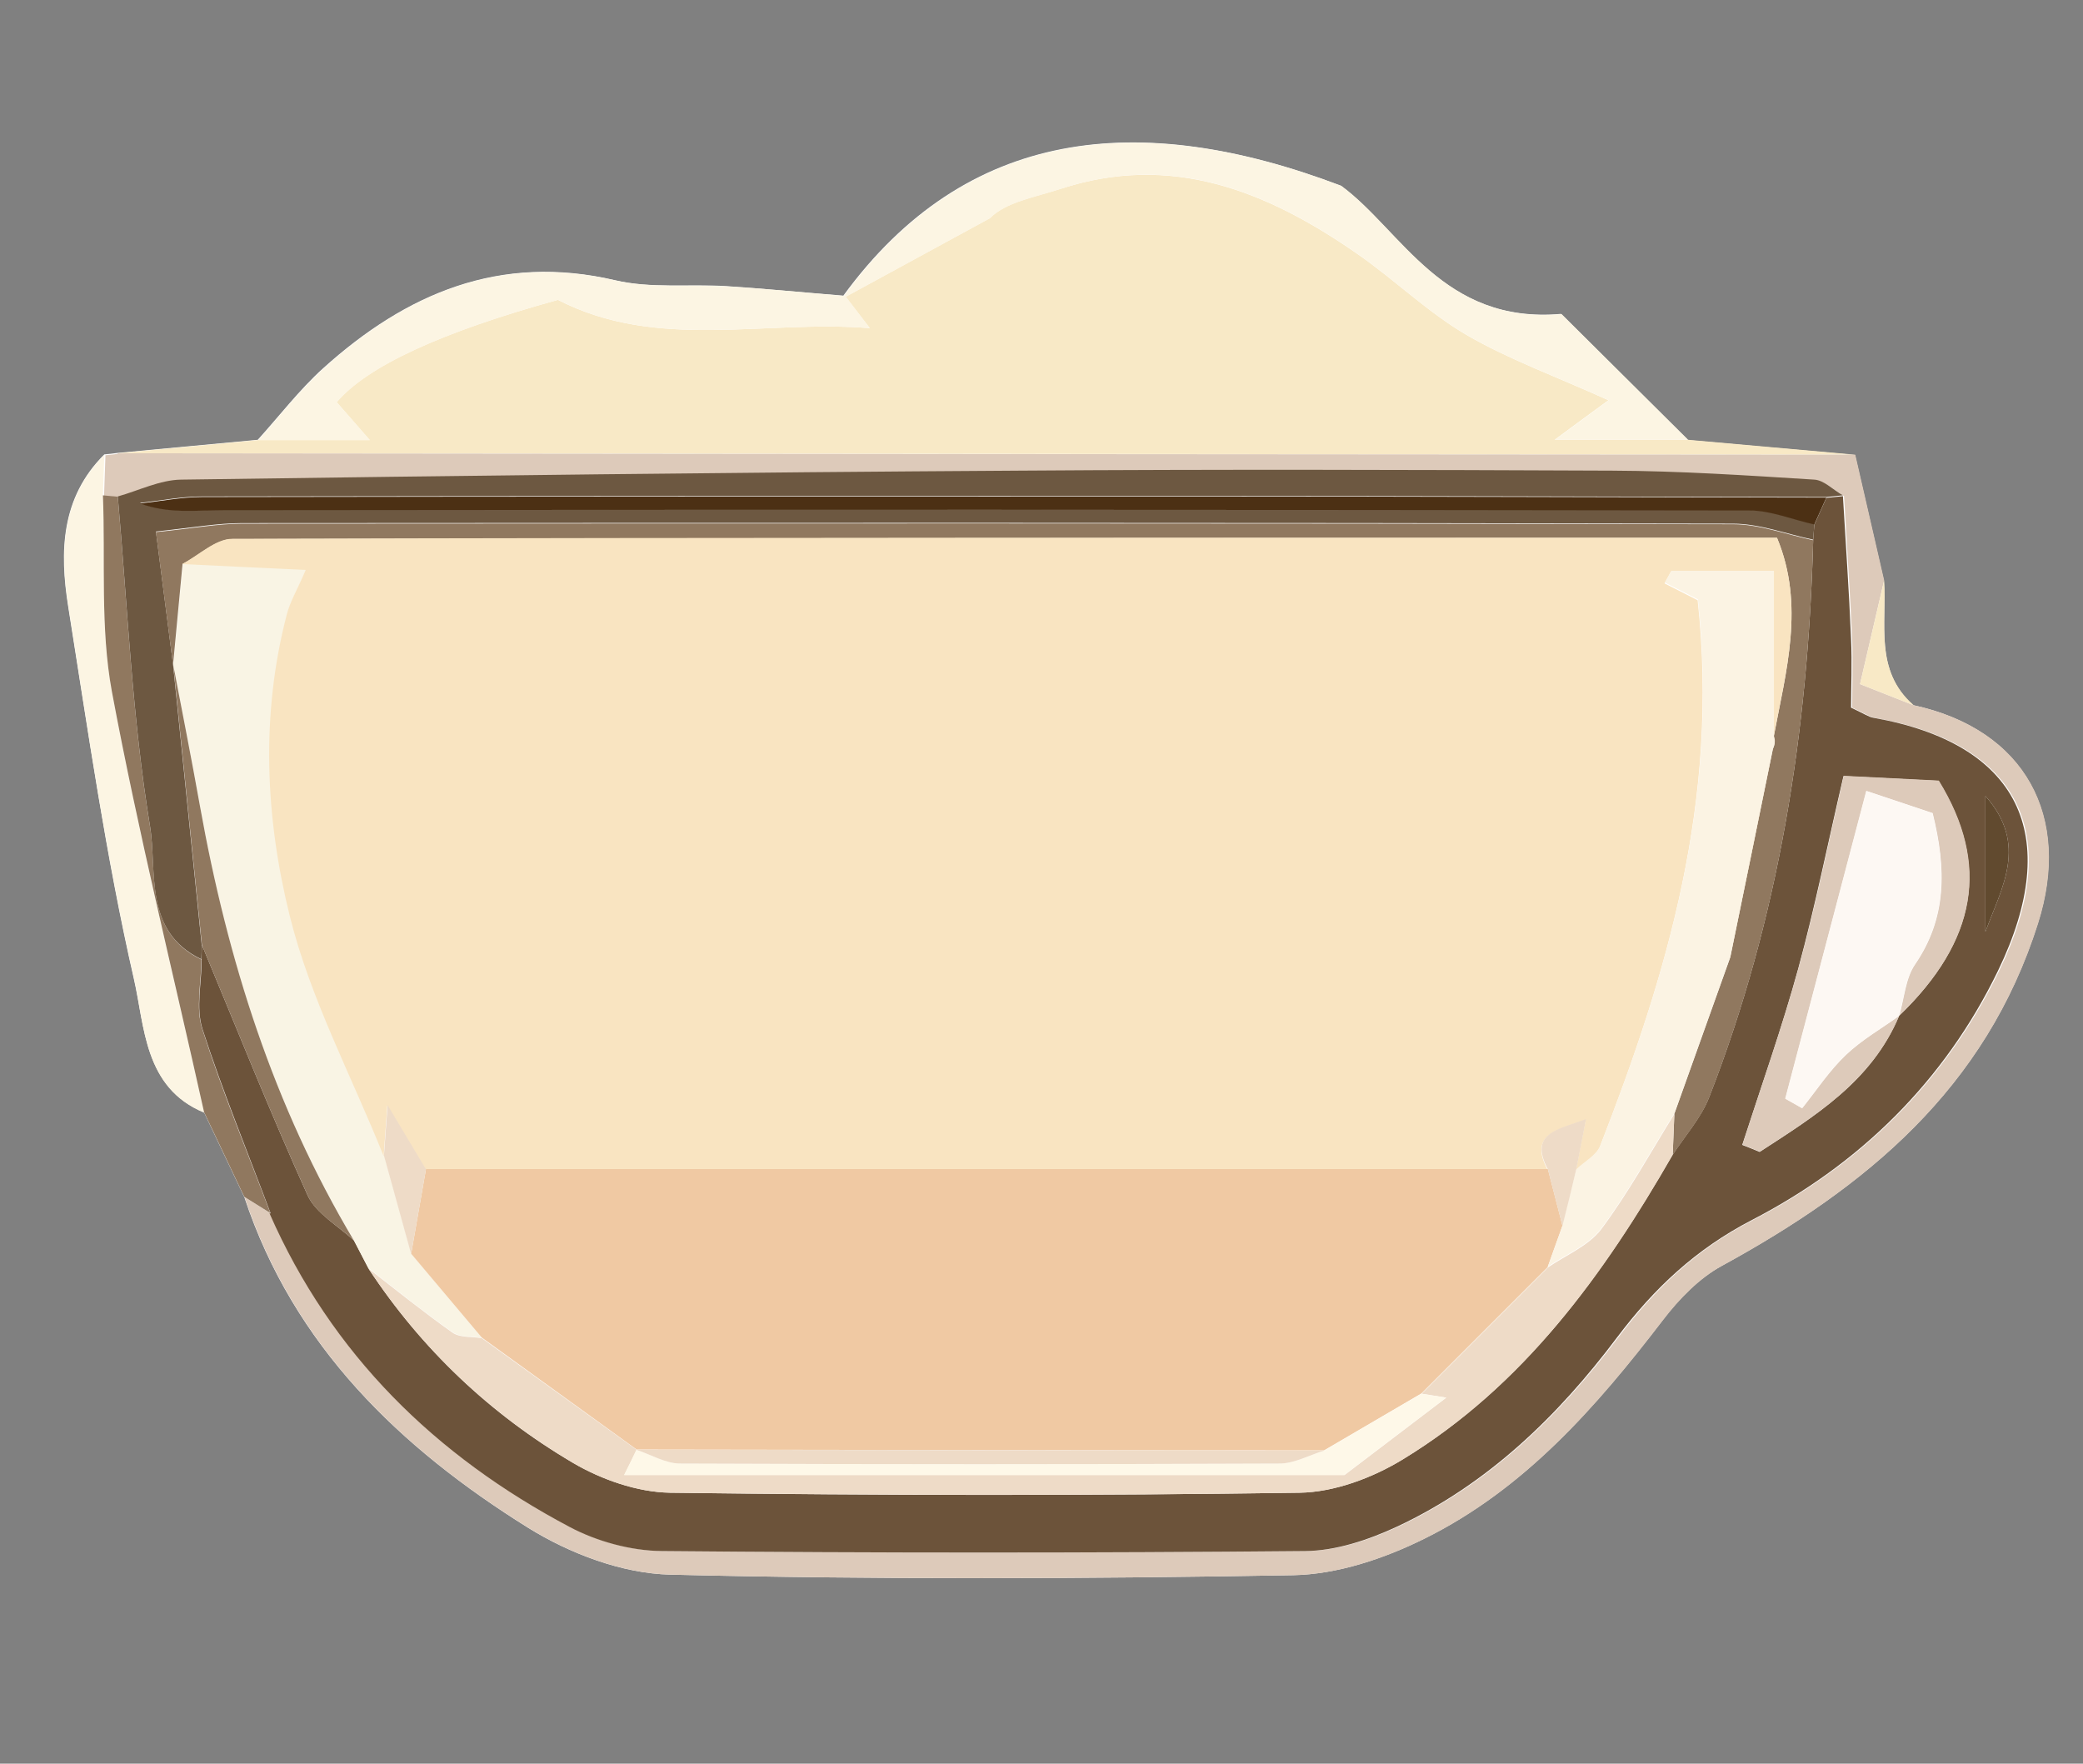 <?xml version="1.0" encoding="UTF-8"?>
<svg id="Layer_2" xmlns="http://www.w3.org/2000/svg" viewBox="0 0 74.27 62.88">
  <rect x="0" y="0" width="74.27" height="62.88" fill="#808080" stroke="none"/>
  <defs>
    <style>
      .cls-1 {
        fill: none;
      }

      .cls-2 {
        fill: #fbf3e3;
      }

      .cls-3 {
        fill: #f9f4e4;
      }

      .cls-4 {
        fill: #6c533a;
      }

      .cls-5 {
        fill: #4c3014;
      }

      .cls-6 {
        fill: #f9e4c1;
      }

      .cls-7 {
        fill: #614a2f;
      }

      .cls-8 {
        fill: #fcf5e3;
      }

      .cls-9 {
        fill: #6d5841;
      }

      .cls-10 {
        fill: #fdf8f3;
      }

      .cls-11 {
        fill: #fff;
      }

      .cls-12 {
        fill: #ddcaba;
      }

      .cls-13 {
        fill: #f8e9c6;
      }

      .cls-14 {
        fill: #f0c9a3;
      }

      .cls-15 {
        fill: #90785f;
      }

      .cls-16 {
        fill: #eedbc7;
      }

      .cls-17 {
        fill: #fef8e8;
      }
    </style>
  </defs>
  <g id="Layer_1-2" data-name="Layer_1">
    <rect class="cls-1" width="74.27" height="62.88"/>
    <g>
      <path class="cls-11" d="M7.28,39.67c.48,1,.95,2.01,1.43,3.01,1.76,5.31,5.55,8.94,10.12,11.79,1.48.92,3.35,1.63,5.06,1.67,7.4.18,14.82.15,22.22.02,1.57-.03,3.24-.59,4.67-1.3,3.56-1.76,6.13-4.69,8.51-7.8.57-.75,1.29-1.49,2.1-1.93,5.14-2.81,9.41-6.31,11.27-12.21,1.2-3.78-.43-6.91-4.45-7.78-1.39-1.24-.93-2.91-1.04-4.44-.34-1.49-.69-2.99-1.03-4.48l-5.95-.53c-1.57-1.56-3.14-3.12-4.53-4.5-4.23.37-5.7-2.99-7.85-4.57-7.21-2.74-13.37-2.06-17.74,3.92-1.73-.14-2.96-.26-4.18-.34-1.32-.08-2.7.09-3.96-.21-4.11-.96-7.45.47-10.41,3.14-.85.77-1.56,1.7-2.33,2.55-1.67.16-3.35.31-5.02.47-.15.02-.3.04-.45.05-1.55,1.54-1.6,3.47-1.29,5.42.71,4.44,1.34,8.9,2.34,13.27.39,1.68.36,3.88,2.5,4.77Z"/>
      <path class="cls-13" d="M4.18,16.16c1.67-.16,3.35-.31,5.02-.47h3.98c-.58-.67-.88-1.01-1.18-1.35q1.63-1.92,7.89-3.65c3.55,1.83,7.38.7,11.12,1.01-.29-.37-.57-.75-.86-1.12,1.71-.93,3.43-1.87,5.14-2.8.58-.58,1.56-.74,2.5-1.04,3.99-1.31,7.39.08,10.59,2.3,1.33.92,2.51,2.08,3.89,2.89,1.51.88,3.18,1.48,5.08,2.34-.81.59-1.27.93-1.92,1.41h4.76c1.98.18,3.97.35,5.95.53-20.66-.02-41.32-.04-61.97-.05Z"/>
      <path class="cls-12" d="M4.18,16.16c20.66.02,41.32.04,61.97.05.34,1.49.69,2.99,1.03,4.48-.27,1.16-.54,2.33-.86,3.7.74.29,1.32.52,1.9.75,4.02.87,5.65,3.99,4.45,7.78-1.87,5.9-6.13,9.4-11.27,12.21-.81.44-1.53,1.19-2.1,1.93-2.38,3.11-4.95,6.04-8.51,7.8-1.43.71-3.1,1.27-4.67,1.3-7.41.13-14.82.16-22.22-.02-1.71-.04-3.58-.75-5.06-1.67-4.57-2.84-8.36-6.48-10.12-11.79.31.19.62.39.93.58,2.21,5.03,5.91,8.64,10.7,11.18.98.52,2.18.85,3.29.86,7.65.07,15.29.07,22.94,0,1.1-.01,2.26-.4,3.27-.87,3.23-1.51,5.73-3.94,7.85-6.75,1.32-1.75,2.8-3.15,4.8-4.18,3.85-1.99,6.87-4.96,8.78-8.89,2.36-4.87.72-8.11-4.45-9.02-.16-.03-.3-.13-.79-.36,0-.71.03-1.58,0-2.45-.08-1.7-.19-3.39-.29-5.09-.34-.2-.67-.54-1.02-.56-2.4-.15-4.8-.31-7.2-.32-7.06-.04-14.11-.06-21.17,0-9.96.07-19.91.18-29.86.32-.76.01-1.51.39-2.26.6-.18-.02-.35-.04-.53-.05.02-.48.03-.97.05-1.45.15-.01.3-.03.45-.05Z"/>
      <path class="cls-8" d="M60.2,15.68c-1.49,0-2.99,0-4.76,0,.66-.48,1.12-.82,1.92-1.41-1.9-.86-3.57-1.46-5.08-2.34-1.39-.81-2.57-1.97-3.89-2.89-3.2-2.22-6.6-3.62-10.59-2.3-.93.31-1.92.46-2.5,1.04-1.71.93-3.43,1.87-5.14,2.8.29.37.57.75.86,1.12-3.74-.31-7.57.82-11.12-1.01q-6.26,1.73-7.89,3.65c.3.34.59.68,1.18,1.35h-3.98c.77-.86,1.48-1.78,2.33-2.55,2.96-2.68,6.3-4.1,10.41-3.14,1.27.29,2.64.13,3.96.21,1.23.07,2.45.19,4.18.34,4.37-5.98,10.53-6.66,17.74-3.92,2.15,1.58,3.62,4.94,7.85,4.57,1.39,1.38,2.96,2.94,4.53,4.5Z"/>
      <path class="cls-8" d="M3.72,16.21c-.02.48-.03.97-.05,1.45.09,2.34-.1,4.73.32,7,.93,5.03,2.17,10.01,3.29,15.01-2.15-.88-2.12-3.08-2.5-4.77-1-4.37-1.64-8.83-2.34-13.27-.31-1.95-.26-3.88,1.29-5.42Z"/>
      <path class="cls-15" d="M7.28,39.67c-1.11-5-2.35-9.97-3.29-15.01-.42-2.28-.23-4.66-.32-7l.53.05c.35,3.93.51,7.88,1.15,11.76.26,1.59-.24,3.75,1.83,4.74,0,.83-.21,1.72.03,2.47.71,2.22,1.61,4.39,2.43,6.57-.31-.19-.62-.39-.93-.58-.48-1-.95-2.01-1.43-3.01Z"/>
      <path class="cls-13" d="M68.22,25.14c-.58-.23-1.16-.45-1.9-.75.32-1.37.59-2.53.86-3.7.1,1.54-.36,3.21,1.04,4.44Z"/>
      <path class="cls-4" d="M9.65,43.26c-.82-2.19-1.71-4.35-2.43-6.57-.24-.75-.03-1.64-.03-2.47,0-.18,0-.35.01-.53,1.24,2.98,2.44,5.99,3.77,8.93.3.65,1.09,1.08,1.65,1.61.17.33.35.67.52,1,1.89,2.87,4.34,5.19,7.28,6.92,1.02.6,2.3,1.05,3.47,1.07,7.48.1,14.97.11,22.45,0,1.24-.02,2.6-.53,3.68-1.19,4.3-2.62,7.16-6.58,9.62-10.86.44-.68,1.01-1.31,1.3-2.05,2.49-6.38,3.53-13.05,3.71-19.87.01-.18.03-.36.04-.54.14-.32.29-.64.43-.96.2-.02.39-.04.59-.06.1,1.7.22,3.39.29,5.09.04.87,0,1.74,0,2.45.49.23.63.33.79.36,5.17.91,6.81,4.15,4.45,9.02-1.91,3.94-4.93,6.9-8.78,8.89-1.99,1.03-3.48,2.43-4.8,4.18-2.11,2.81-4.62,5.24-7.85,6.75-1.01.47-2.17.86-3.27.87-7.65.07-15.29.07-22.94,0-1.1-.01-2.31-.34-3.29-.86-4.78-2.53-8.49-6.15-10.7-11.18ZM67.71,36.22c2.77-2.67,3.25-5.39,1.41-8.38-1-.05-2.05-.1-3.39-.17-.56,2.4-1.01,4.65-1.61,6.85-.58,2.12-1.32,4.2-2,6.3.21.08.41.16.62.25,1.97-1.28,3.99-2.51,4.97-4.85h0ZM70.79,33.22c.58-1.58,1.54-3.11,0-4.84v4.84Z"/>
      <path class="cls-9" d="M64.69,18.7c-.01.18-.03.36-.04.54-.95-.2-1.91-.57-2.86-.57-17.72-.04-35.44-.03-53.16-.02-.87,0-1.74.16-3.07.3.23,1.77.42,3.26.61,4.74h0c.34,3.33.68,6.66,1.02,9.98,0,.18,0,.35-.01.53-2.08-.99-1.57-3.15-1.83-4.74-.64-3.88-.8-7.84-1.15-11.76.75-.21,1.5-.59,2.26-.6,9.95-.14,19.91-.26,29.86-.32,7.06-.05,14.11-.03,21.17,0,2.4.01,4.8.17,7.2.32.35.02.68.37,1.02.56-.2.02-.39.04-.59.06-7.32-.01-14.64-.04-21.96-.04-11.98,0-23.96,0-35.94.02-.74,0-1.49.15-2.23.23,1.04.38,2.01.24,2.97.24,18.14-.01,36.27-.01,54.41.01.77,0,1.55.32,2.32.5Z"/>
      <path class="cls-3" d="M13.14,45.22c-.17-.33-.35-.67-.52-1-2.87-4.79-4.52-10.02-5.49-15.49-.3-1.68-.63-3.34-.95-5.02h0c.11-1.21.23-2.42.34-3.62,1.43.07,2.87.14,4.4.21-.29.67-.55,1.1-.67,1.57-.93,3.59-.76,7.26.1,10.76.73,2.95,2.2,5.72,3.35,8.57.32,1.17.65,2.34.97,3.51.84,1,1.68,1.99,2.52,2.99-.35-.06-.78-.01-1.05-.2-1.03-.72-2-1.51-2.99-2.28Z"/>
      <path class="cls-15" d="M6.51,20.1c-.11,1.2-.23,2.4-.34,3.61-.19-1.49-.38-2.97-.61-4.74,1.33-.13,2.2-.3,3.07-.3,17.72-.01,35.44-.02,53.16.02.95,0,1.91.37,2.86.57-.18,6.82-1.22,13.48-3.71,19.87-.29.74-.86,1.37-1.3,2.05.02-.49.04-.98.06-1.47.66-1.86,1.33-3.71,1.99-5.57.51-2.48,1.02-4.95,1.52-7.43.07-.14.08-.28.03-.43.44-2.35,1.12-4.7.12-7.1-18.53,0-36.81,0-55.08.04-.59,0-1.18.58-1.77.89Z"/>
      <path class="cls-16" d="M59.7,39.7c-.02.49-.04.98-.06,1.47-2.46,4.29-5.32,8.24-9.62,10.86-1.08.66-2.44,1.17-3.68,1.19-7.48.11-14.97.09-22.45,0-1.17-.02-2.45-.47-3.47-1.07-2.94-1.74-5.39-4.05-7.28-6.92.99.77,1.97,1.56,2.99,2.28.27.19.69.14,1.05.2,1.84,1.33,3.68,2.65,5.52,3.98-.12.24-.23.48-.44.9h25.68c1.1-.84,2.26-1.72,3.63-2.76-.55-.09-.71-.11-.88-.14,1.5-1.5,3-3,4.5-4.5.64-.44,1.45-.77,1.9-1.36.97-1.3,1.76-2.74,2.62-4.13Z"/>
      <path class="cls-5" d="M64.69,18.7c-.77-.17-1.55-.5-2.32-.5-18.14-.03-36.27-.03-54.41-.01-.97,0-1.93.14-2.97-.24.74-.08,1.49-.23,2.23-.23,11.98-.02,23.96-.02,35.94-.02,7.32,0,14.64.03,21.96.04-.14.32-.29.64-.43.96Z"/>
      <path class="cls-12" d="M67.72,36.21c-.98,2.34-3,3.57-4.97,4.85-.21-.08-.41-.16-.62-.25.67-2.1,1.41-4.17,2-6.3.61-2.21,1.06-4.46,1.61-6.85,1.34.07,2.39.12,3.39.17,1.84,2.99,1.36,5.71-1.41,8.38.18-.61.22-1.32.56-1.82,1.13-1.65,1.13-3.38.63-5.4-.77-.26-1.56-.52-2.36-.79-1.02,3.87-1.96,7.42-2.89,10.97.2.11.4.23.6.34.51-.64.97-1.34,1.56-1.9.57-.54,1.27-.94,1.91-1.4Z"/>
      <path class="cls-15" d="M6.18,23.72c.32,1.67.65,3.34.95,5.02.98,5.47,2.62,10.69,5.49,15.49-.56-.53-1.36-.96-1.65-1.61-1.33-2.94-2.53-5.95-3.77-8.93-.34-3.32-.68-6.64-1.02-9.96Z"/>
      <path class="cls-7" d="M70.79,33.22v-4.84c1.54,1.73.58,3.26,0,4.84Z"/>
      <path class="cls-6" d="M6.51,20.1c.59-.31,1.18-.89,1.77-.89,18.27-.05,36.55-.04,55.08-.04,1,2.4.32,4.75-.12,7.1v-5.89h-3.66l-.23.42c.52.26,1.04.53,1.18.6.78,7.15-1.1,13.36-3.48,19.47-.13.34-.56.57-.86.85.11-.56.22-1.12.35-1.8-1.01.37-2.04.5-1.36,1.79-13.33,0-26.67,0-40,0-.36-.6-.71-1.19-1.37-2.29-.07,1.01-.1,1.41-.13,1.8-1.14-2.85-2.62-5.62-3.35-8.57-.87-3.5-1.04-7.17-.1-10.76.12-.46.38-.89.67-1.57-1.53-.07-2.97-.14-4.4-.21Z"/>
      <path class="cls-14" d="M15.19,41.68c13.33,0,26.67,0,40,0,.17.67.35,1.34.52,2.02-.18.49-.35.98-.53,1.48-1.5,1.5-3,3-4.5,4.5-1.16.68-2.31,1.35-3.47,2.03-8.17,0-16.34-.02-24.51-.03h0c-1.84-1.33-3.68-2.66-5.52-3.99-.84-1-1.68-1.99-2.52-2.99l.53-3.03Z"/>
      <path class="cls-16" d="M15.19,41.68l-.53,3.03c-.32-1.17-.65-2.34-.97-3.51.03-.4.06-.79.13-1.8.65,1.09,1.01,1.69,1.37,2.29Z"/>
      <path class="cls-2" d="M55.18,45.18c.18-.49.35-.98.53-1.48.16-.67.32-1.34.49-2.01.29-.28.72-.5.86-.85,2.38-6.11,4.26-12.32,3.48-19.47-.14-.07-.66-.34-1.18-.6l.23-.42h3.66v5.89c.05.15.04.29-.03.43-.51,2.48-1.02,4.95-1.52,7.43-.66,1.86-1.33,3.71-1.99,5.57-.86,1.38-1.65,2.83-2.62,4.13-.44.59-1.25.92-1.9,1.36Z"/>
      <path class="cls-6" d="M61.69,34.13c.51-2.48,1.02-4.95,1.52-7.43-.51,2.48-1.02,4.95-1.52,7.43Z"/>
      <path class="cls-17" d="M47.21,51.72c1.16-.68,2.31-1.35,3.47-2.03.16.03.33.05.88.14-1.37,1.04-2.53,1.92-3.63,2.76h-25.68c.21-.42.33-.66.44-.9h0c.52.17,1.04.49,1.56.49,7.12.03,14.24.03,21.37,0,.53,0,1.06-.3,1.59-.46Z"/>
      <path class="cls-10" d="M67.72,36.21c-.64.46-1.35.86-1.91,1.4-.59.56-1.04,1.26-1.56,1.9-.2-.11-.4-.23-.6-.34.94-3.55,1.87-7.09,2.89-10.97.8.27,1.59.53,2.36.79.5,2.02.5,3.75-.63,5.4-.34.5-.38,1.21-.56,1.82h0Z"/>
      <path class="cls-16" d="M56.2,41.7c-.16.67-.32,1.34-.49,2.01-.17-.67-.35-1.34-.52-2.02-.69-1.29.35-1.42,1.36-1.79-.13.69-.24,1.24-.35,1.8Z"/>
      <path class="cls-16" d="M47.21,51.72c-.53.16-1.06.46-1.59.46-7.12.03-14.24.03-21.37,0-.52,0-1.04-.32-1.56-.49,8.17,0,16.34.02,24.51.03Z"/>
    </g>
  </g>
</svg>